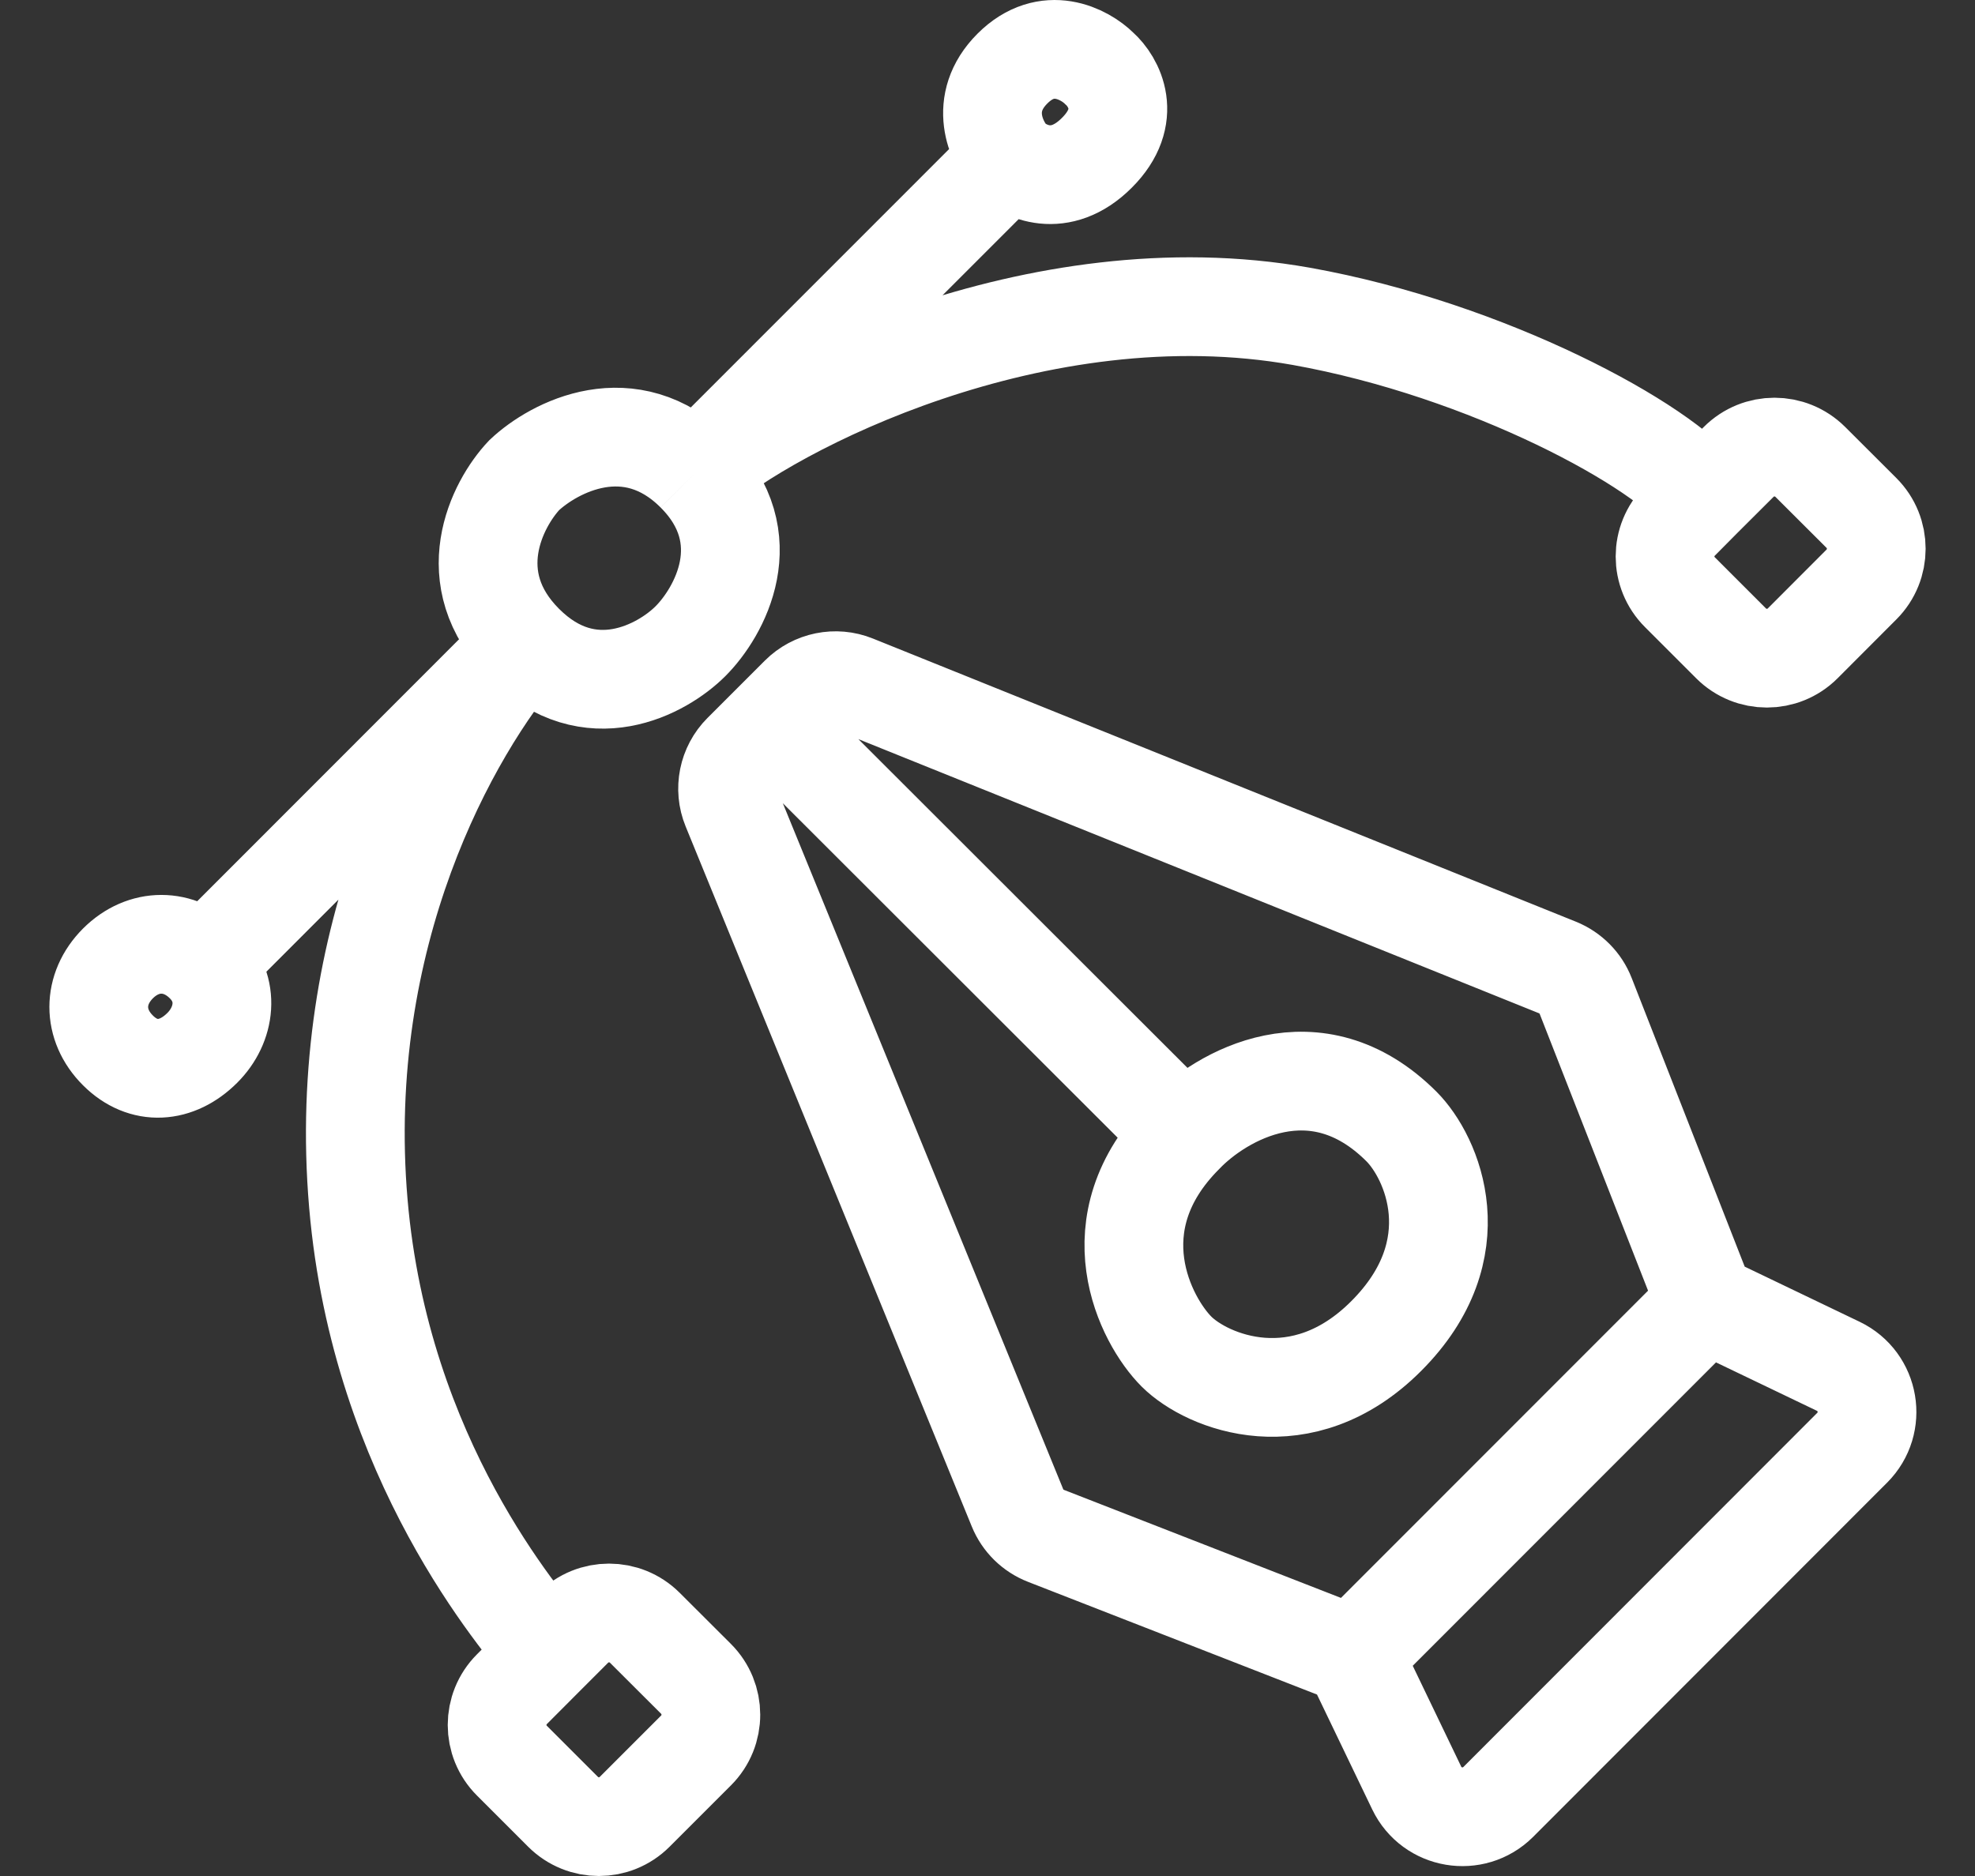 <svg width="20" height="19" viewBox="0 0 20 19" fill="none" xmlns="http://www.w3.org/2000/svg">
<rect x="0" y="0" width="20" height="19" fill="#333333" stroke="none"/>
<path d="M13.702 16.768L14.347 18.11C14.5 18.428 14.922 18.499 15.172 18.25L18.756 14.663C19.006 14.413 18.934 13.991 18.616 13.838L17.274 13.194M13.702 16.768L10.592 15.555C10.461 15.504 10.357 15.402 10.304 15.272L7.406 8.181C7.328 7.991 7.372 7.771 7.518 7.625L7.821 7.322M13.702 16.768L17.274 13.194M7.821 7.322L8.099 7.044C8.244 6.899 8.463 6.854 8.653 6.931L15.773 9.799C15.903 9.852 16.007 9.956 16.058 10.088L17.274 13.194M7.821 7.322L11.991 11.488M11.991 11.488C11.085 12.395 11.603 13.378 11.914 13.689C12.225 13.999 13.183 14.387 14.037 13.532C14.917 12.652 14.503 11.72 14.192 11.409C13.322 10.54 12.362 11.1 11.991 11.488ZM5.309 6.521C5.972 7.183 6.707 6.779 6.992 6.494C7.285 6.201 7.706 5.448 7.043 4.786M5.309 6.521C4.646 5.859 5.032 5.106 5.308 4.813C5.61 4.528 6.38 4.123 7.043 4.786M5.309 6.521L2.074 9.758M5.309 6.521C4.55 7.401 3.395 9.472 3.629 12.19C3.853 14.797 5.287 16.417 5.546 16.745M2.074 9.758C1.815 9.499 1.453 9.499 1.194 9.758C0.936 10.017 0.935 10.38 1.194 10.638C1.453 10.897 1.79 10.871 2.049 10.612C2.282 10.379 2.333 10.017 2.074 9.758ZM5.546 16.745L5.184 17.108C4.984 17.308 4.984 17.633 5.184 17.832L5.702 18.35C5.903 18.55 6.227 18.55 6.427 18.35L7.049 17.728C7.249 17.528 7.248 17.203 7.048 17.003L6.53 16.486C6.33 16.286 6.005 16.286 5.805 16.486L5.546 16.745ZM7.043 4.786L10.227 1.601M7.043 4.786C7.794 4.121 10.495 2.725 13.179 3.204C15.068 3.542 16.856 4.514 17.244 5.04M10.227 1.601C10.088 1.445 9.9 1.047 10.252 0.695C10.604 0.342 10.986 0.548 11.133 0.694C11.279 0.824 11.48 1.176 11.107 1.548C10.734 1.921 10.365 1.739 10.227 1.601ZM17.244 5.04L17.012 5.274C16.811 5.474 16.811 5.798 17.012 5.998L17.53 6.516C17.73 6.716 18.055 6.716 18.255 6.516L18.85 5.92C19.05 5.72 19.05 5.395 18.85 5.195L18.332 4.678C18.131 4.478 17.807 4.478 17.607 4.678L17.244 5.04Z" stroke="white"/>
</svg>
